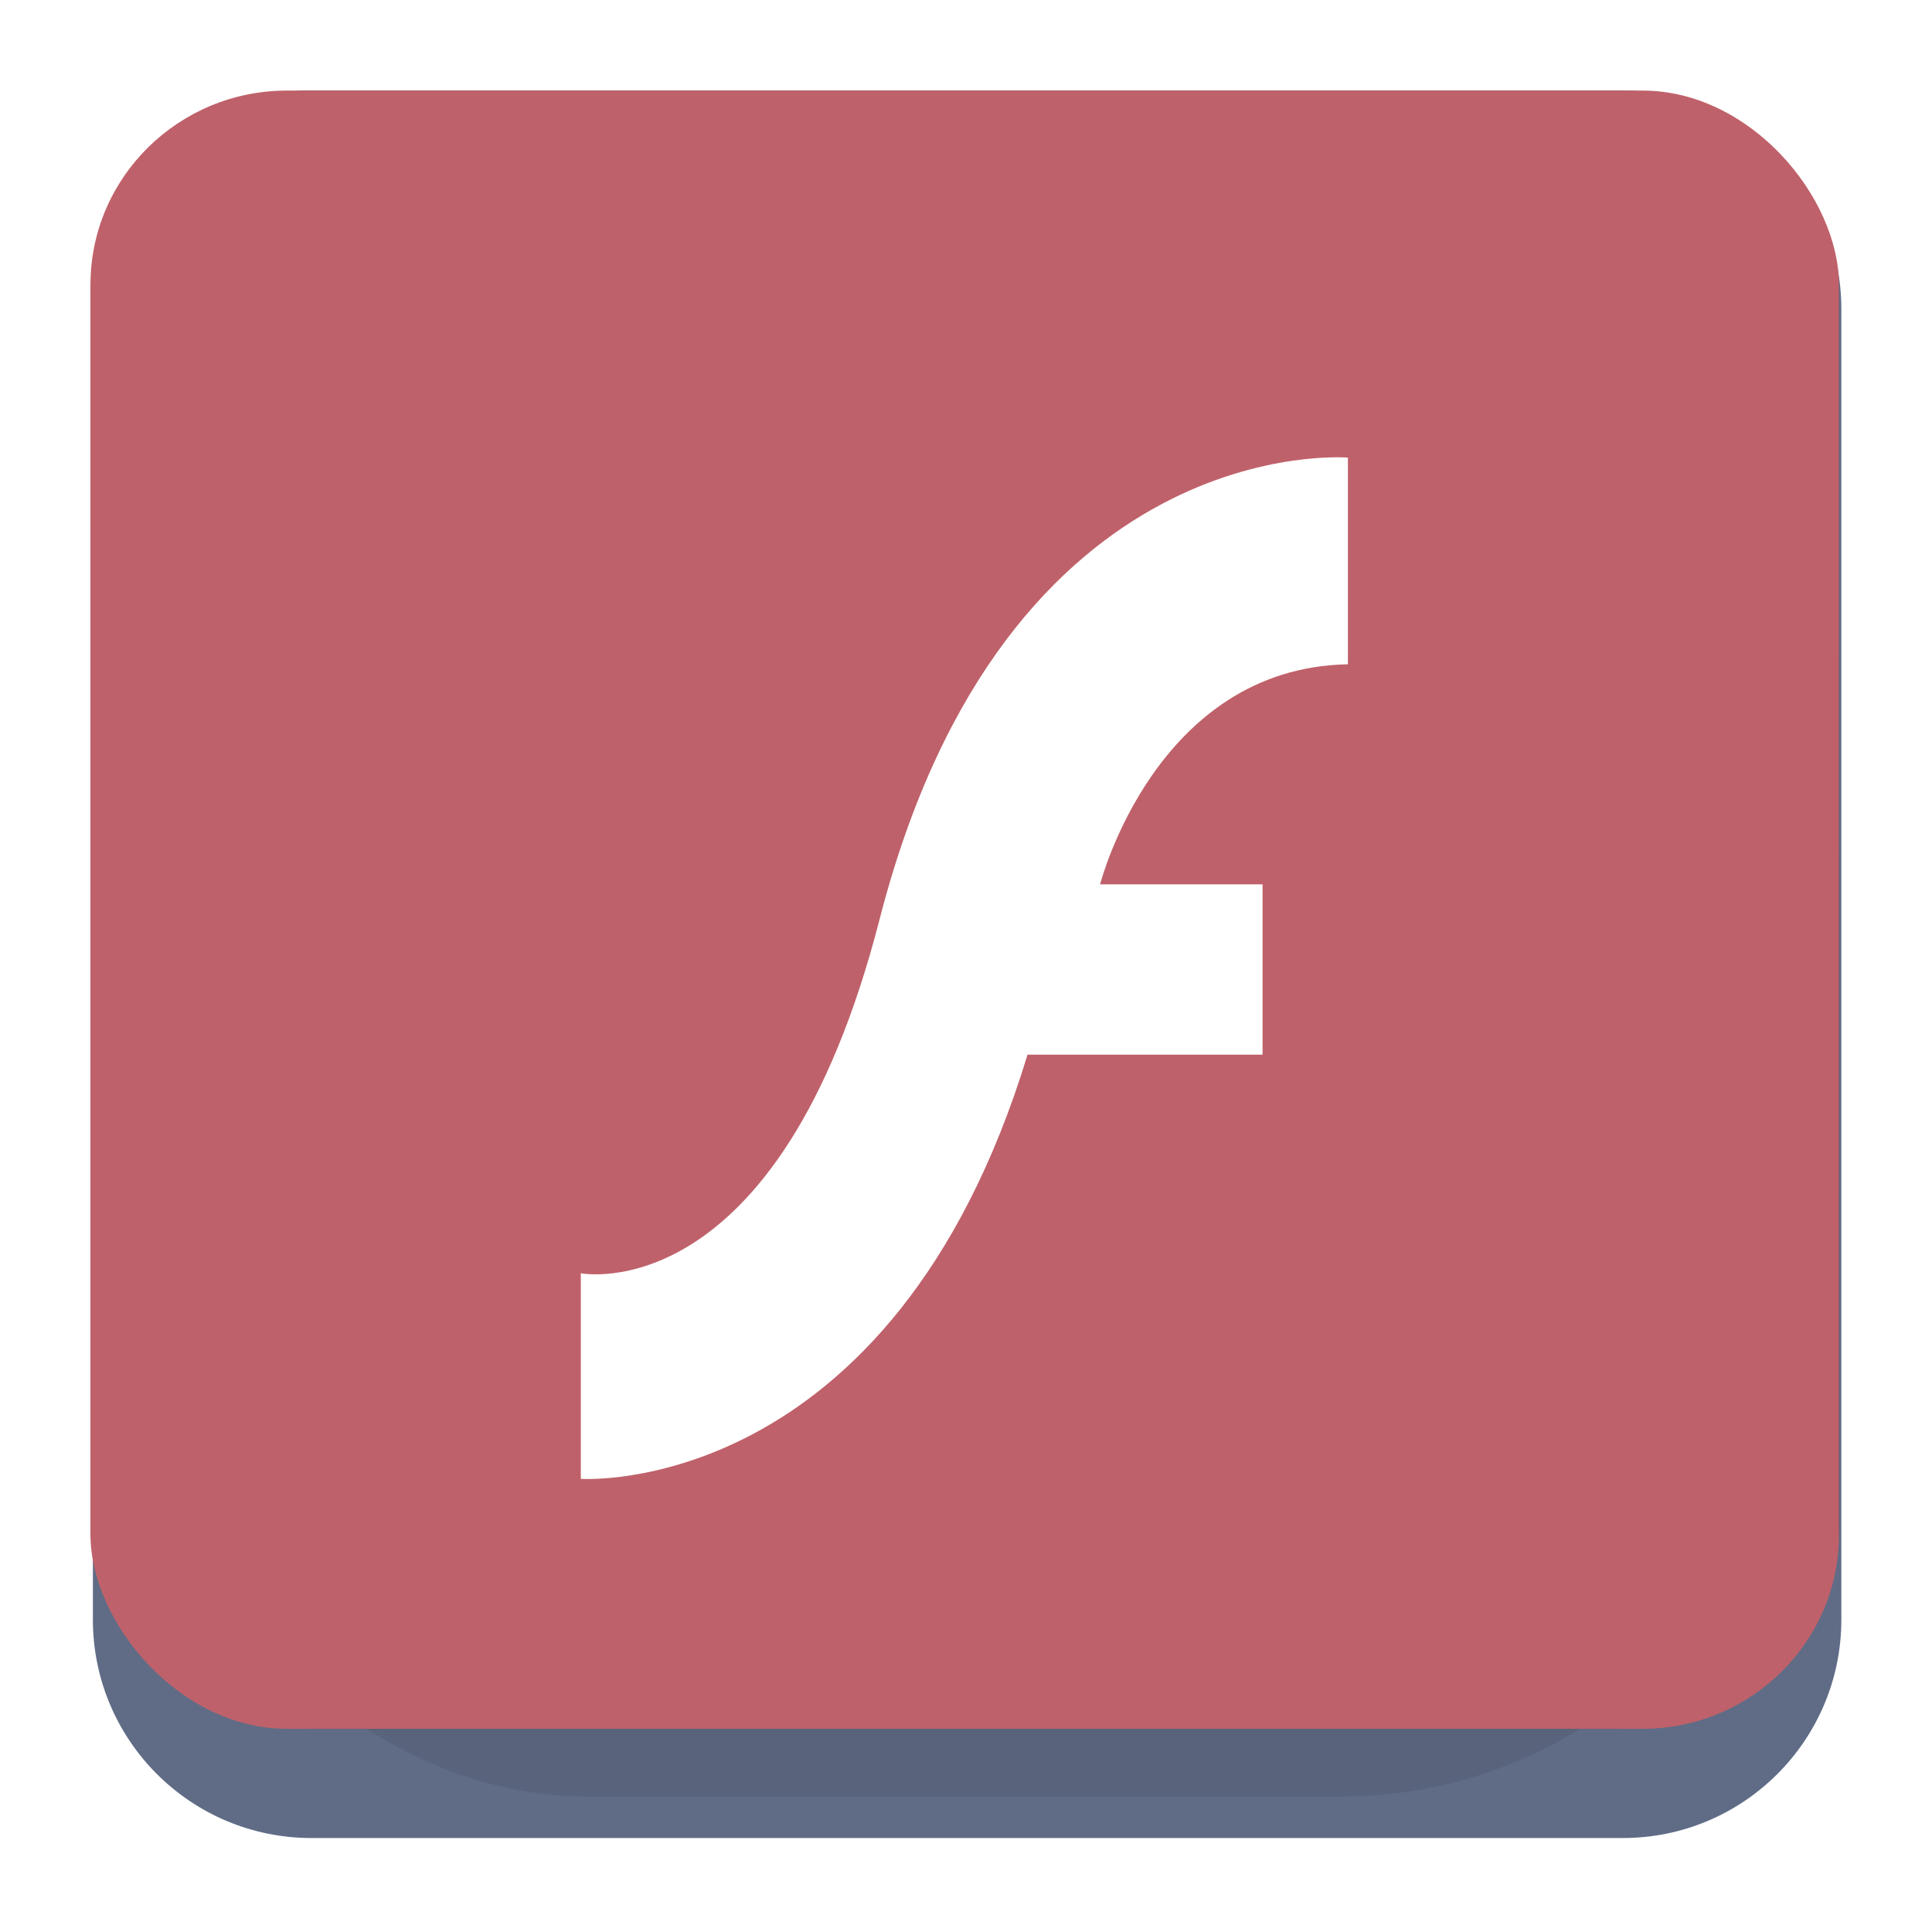 <?xml version="1.0" encoding="UTF-8" standalone="no"?>
<!-- Created with Inkscape (http://www.inkscape.org/) -->

<svg
   width="64.0px"
   height="64.0px"
   viewBox="0 0 64.0 64.0"
   version="1.1"
   id="SVGRoot"
   sodipodi:docname="adobeflashplugin.svg"
   inkscape:version="1.2.1 (9c6d41e410, 2022-07-14)"
   xmlns:inkscape="http://www.inkscape.org/namespaces/inkscape"
   xmlns:sodipodi="http://sodipodi.sourceforge.net/DTD/sodipodi-0.dtd"
   xmlns:xlink="http://www.w3.org/1999/xlink"
   xmlns="http://www.w3.org/2000/svg"
   xmlns:svg="http://www.w3.org/2000/svg">
  <sodipodi:namedview
     id="namedview475"
     pagecolor="#ffffff"
     bordercolor="#666666"
     borderopacity="1.0"
     inkscape:showpageshadow="2"
     inkscape:pageopacity="0.0"
     inkscape:pagecheckerboard="0"
     inkscape:deskcolor="#d1d1d1"
     inkscape:document-units="px"
     showgrid="true"
     inkscape:zoom="9.5144352"
     inkscape:cx="0.21020691"
     inkscape:cy="23.175312"
     inkscape:window-width="1920"
     inkscape:window-height="1010"
     inkscape:window-x="0"
     inkscape:window-y="0"
     inkscape:window-maximized="1"
     inkscape:current-layer="layer1">
    <inkscape:grid
       type="xygrid"
       id="grid598" />
  </sodipodi:namedview>
  <defs
     id="defs470">
    <linearGradient
       inkscape:collect="always"
       id="linearGradient949">
      <stop
         style="stop-color:#bf616a;stop-opacity:1;"
         offset="0"
         id="stop945" />
      <stop
         style="stop-color:#bf616a;stop-opacity:1;"
         offset="1"
         id="stop947" />
    </linearGradient>
    <linearGradient
       inkscape:collect="always"
       xlink:href="#linearGradient22063"
       id="linearGradient22065"
       x1="-14"
       y1="6"
       x2="-14"
       y2="-10"
       gradientUnits="userSpaceOnUse"
       gradientTransform="matrix(3.62,0,0,3.618,82.64,39.179)" />
    <linearGradient
       inkscape:collect="always"
       id="linearGradient22063">
      <stop
         style="stop-color:#292f3a;stop-opacity:1;"
         offset="0"
         id="stop22059" />
      <stop
         style="stop-color:#535e75;stop-opacity:1;"
         offset="1"
         id="stop22061" />
    </linearGradient>
    <filter
       inkscape:collect="always"
       style="color-interpolation-filters:sRGB"
       id="filter1057-3"
       x="-0.027"
       width="1.054"
       y="-0.027"
       height="1.054">
      <feGaussianBlur
         inkscape:collect="always"
         stdDeviation="0.619"
         id="feGaussianBlur1059-6" />
    </filter>
    <linearGradient
       inkscape:collect="always"
       xlink:href="#linearGradient949"
       id="linearGradient1105"
       gradientUnits="userSpaceOnUse"
       gradientTransform="matrix(1.016,0,0,0.952,-0.559,-0.332)"
       x1="3"
       y1="60"
       x2="60"
       y2="4" />
  </defs>
  <g
     inkscape:label="Layer 1"
     inkscape:groupmode="layer"
     id="layer1">
    <path
       d="M 3.077,10.236 C 3.077,6.239 6.318,3 10.317,3 h 43.44 c 3.999,0 7.24,3.239 7.24,7.236 v 43.415 c 0,3.996 -3.241,7.236 -7.24,7.236 H 10.317 c -3.999,0 -7.24,-3.239 -7.24,-7.236 z"
       id="path736"
       style="fill:#606c86;fill-opacity:1;stroke-width:3.619" />
    <path
       d="M 3,9.784 C 3,6.037 6.241,3 10.24,3 h 43.44 c 3.999,0 7.24,3.037 7.24,6.784 V 50.485 c 0,3.746 -3.241,6.784 -7.24,6.784 H 10.24 c -3.999,0 -7.24,-3.037 -7.24,-6.784 z"
       id="path738"
       style="fill:url(#linearGradient22065);fill-opacity:1;stroke-width:3.619" />
    <rect
       style="opacity:0.3;fill:#141414;fill-opacity:1;stroke-width:2.744;stroke-linecap:round;filter:url(#filter1057-3)"
       id="rect1055-3"
       width="55"
       height="55"
       x="4.485"
       y="4.628"
       ry="15"
       transform="matrix(0.999,0,0,0.998,0.004,0.006)" />
    <rect
       ry="6.431"
       y="3"
       x="2.997"
       height="54.269"
       width="57.92"
       id="rect1045-5"
       style="fill:url(#linearGradient1105);fill-opacity:1;stroke-width:2.797;stroke-linecap:round"
       rx="6.514" />
    <path
       d="m 44.651,15.194 v 6.811 c -6.38,0.121 -8.209,7.29 -8.209,7.29 h 5.382 v 5.643 H 34.038 C 29.549,49.695 19.24,48.989 19.24,48.989 v -6.811 c 0,0 6.551,1.295 9.895,-11.716 4.179,-16.267 15.516,-15.303 15.516,-15.303"
       fill="#ffffff"
       stroke-width="0.955"
       id="path22-6" />
  </g>
</svg>

